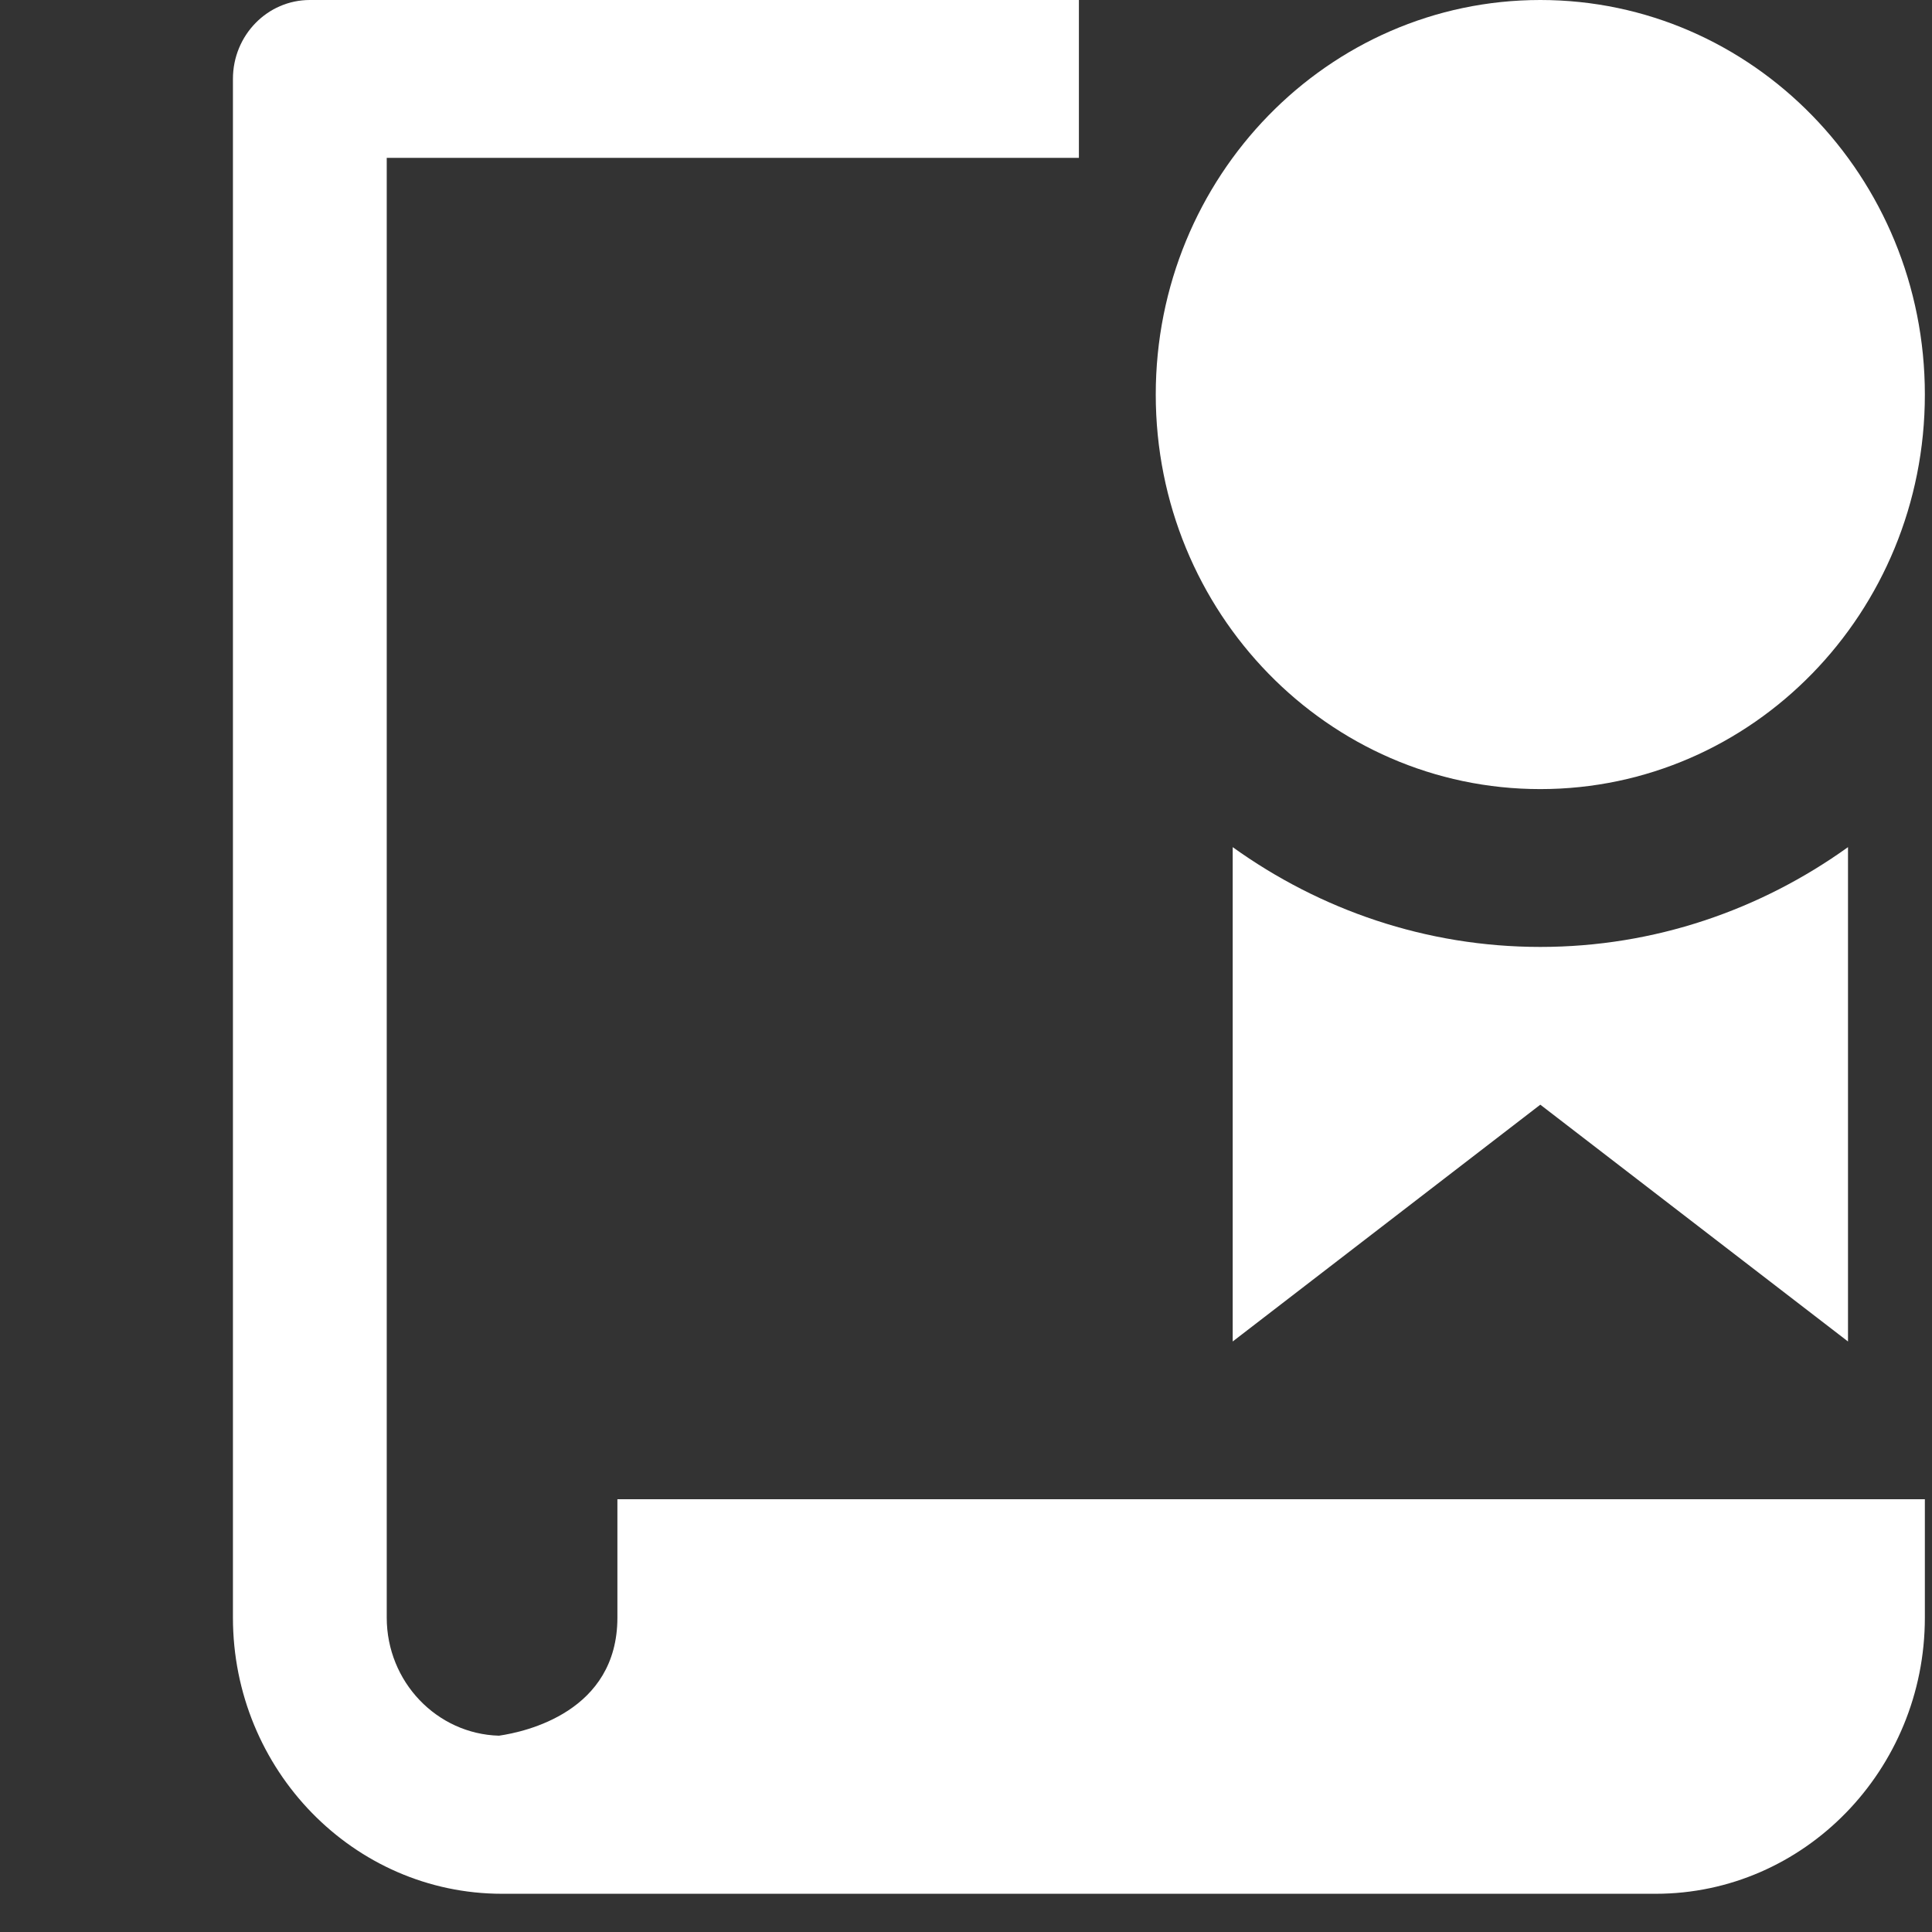 <svg width="23" height="23" viewBox="0 0 23 23" fill="none" xmlns="http://www.w3.org/2000/svg">
<rect x="0" y="0" width="23" height="23" fill="#333333" stroke="none"/>
<g clip-path="url(#clip0_1_3048)">
<path d="M7.35 19.257C7.35 20.378 6.257 20.617 5.94 20.663C5.2 20.642 4.604 20.021 4.604 19.257V1.879H12.844V0H3.688C3.183 0 2.773 0.421 2.773 0.939V19.257C2.773 21.07 4.21 22.545 5.977 22.545H19.711C21.478 22.545 22.915 21.07 22.915 19.257V17.848H7.35V19.257Z" fill="white"/>
<path d="M18.337 11.273C16.976 11.273 15.714 10.831 14.675 10.085V15.97L18.337 13.151L22 15.97V10.085C20.96 10.831 19.699 11.273 18.337 11.273Z" fill="white"/>
<path d="M18.337 9.394C20.866 9.394 22.915 7.291 22.915 4.697C22.915 2.103 20.866 0 18.337 0C15.809 0 13.759 2.103 13.759 4.697C13.759 7.291 15.809 9.394 18.337 9.394Z" fill="white"/>
</g>
<defs>
<clipPath id="clip0_1_3048">
<rect width="21.974" height="22.545" fill="white" transform="translate(0.941)"/>
</clipPath>
</defs>
</svg>
